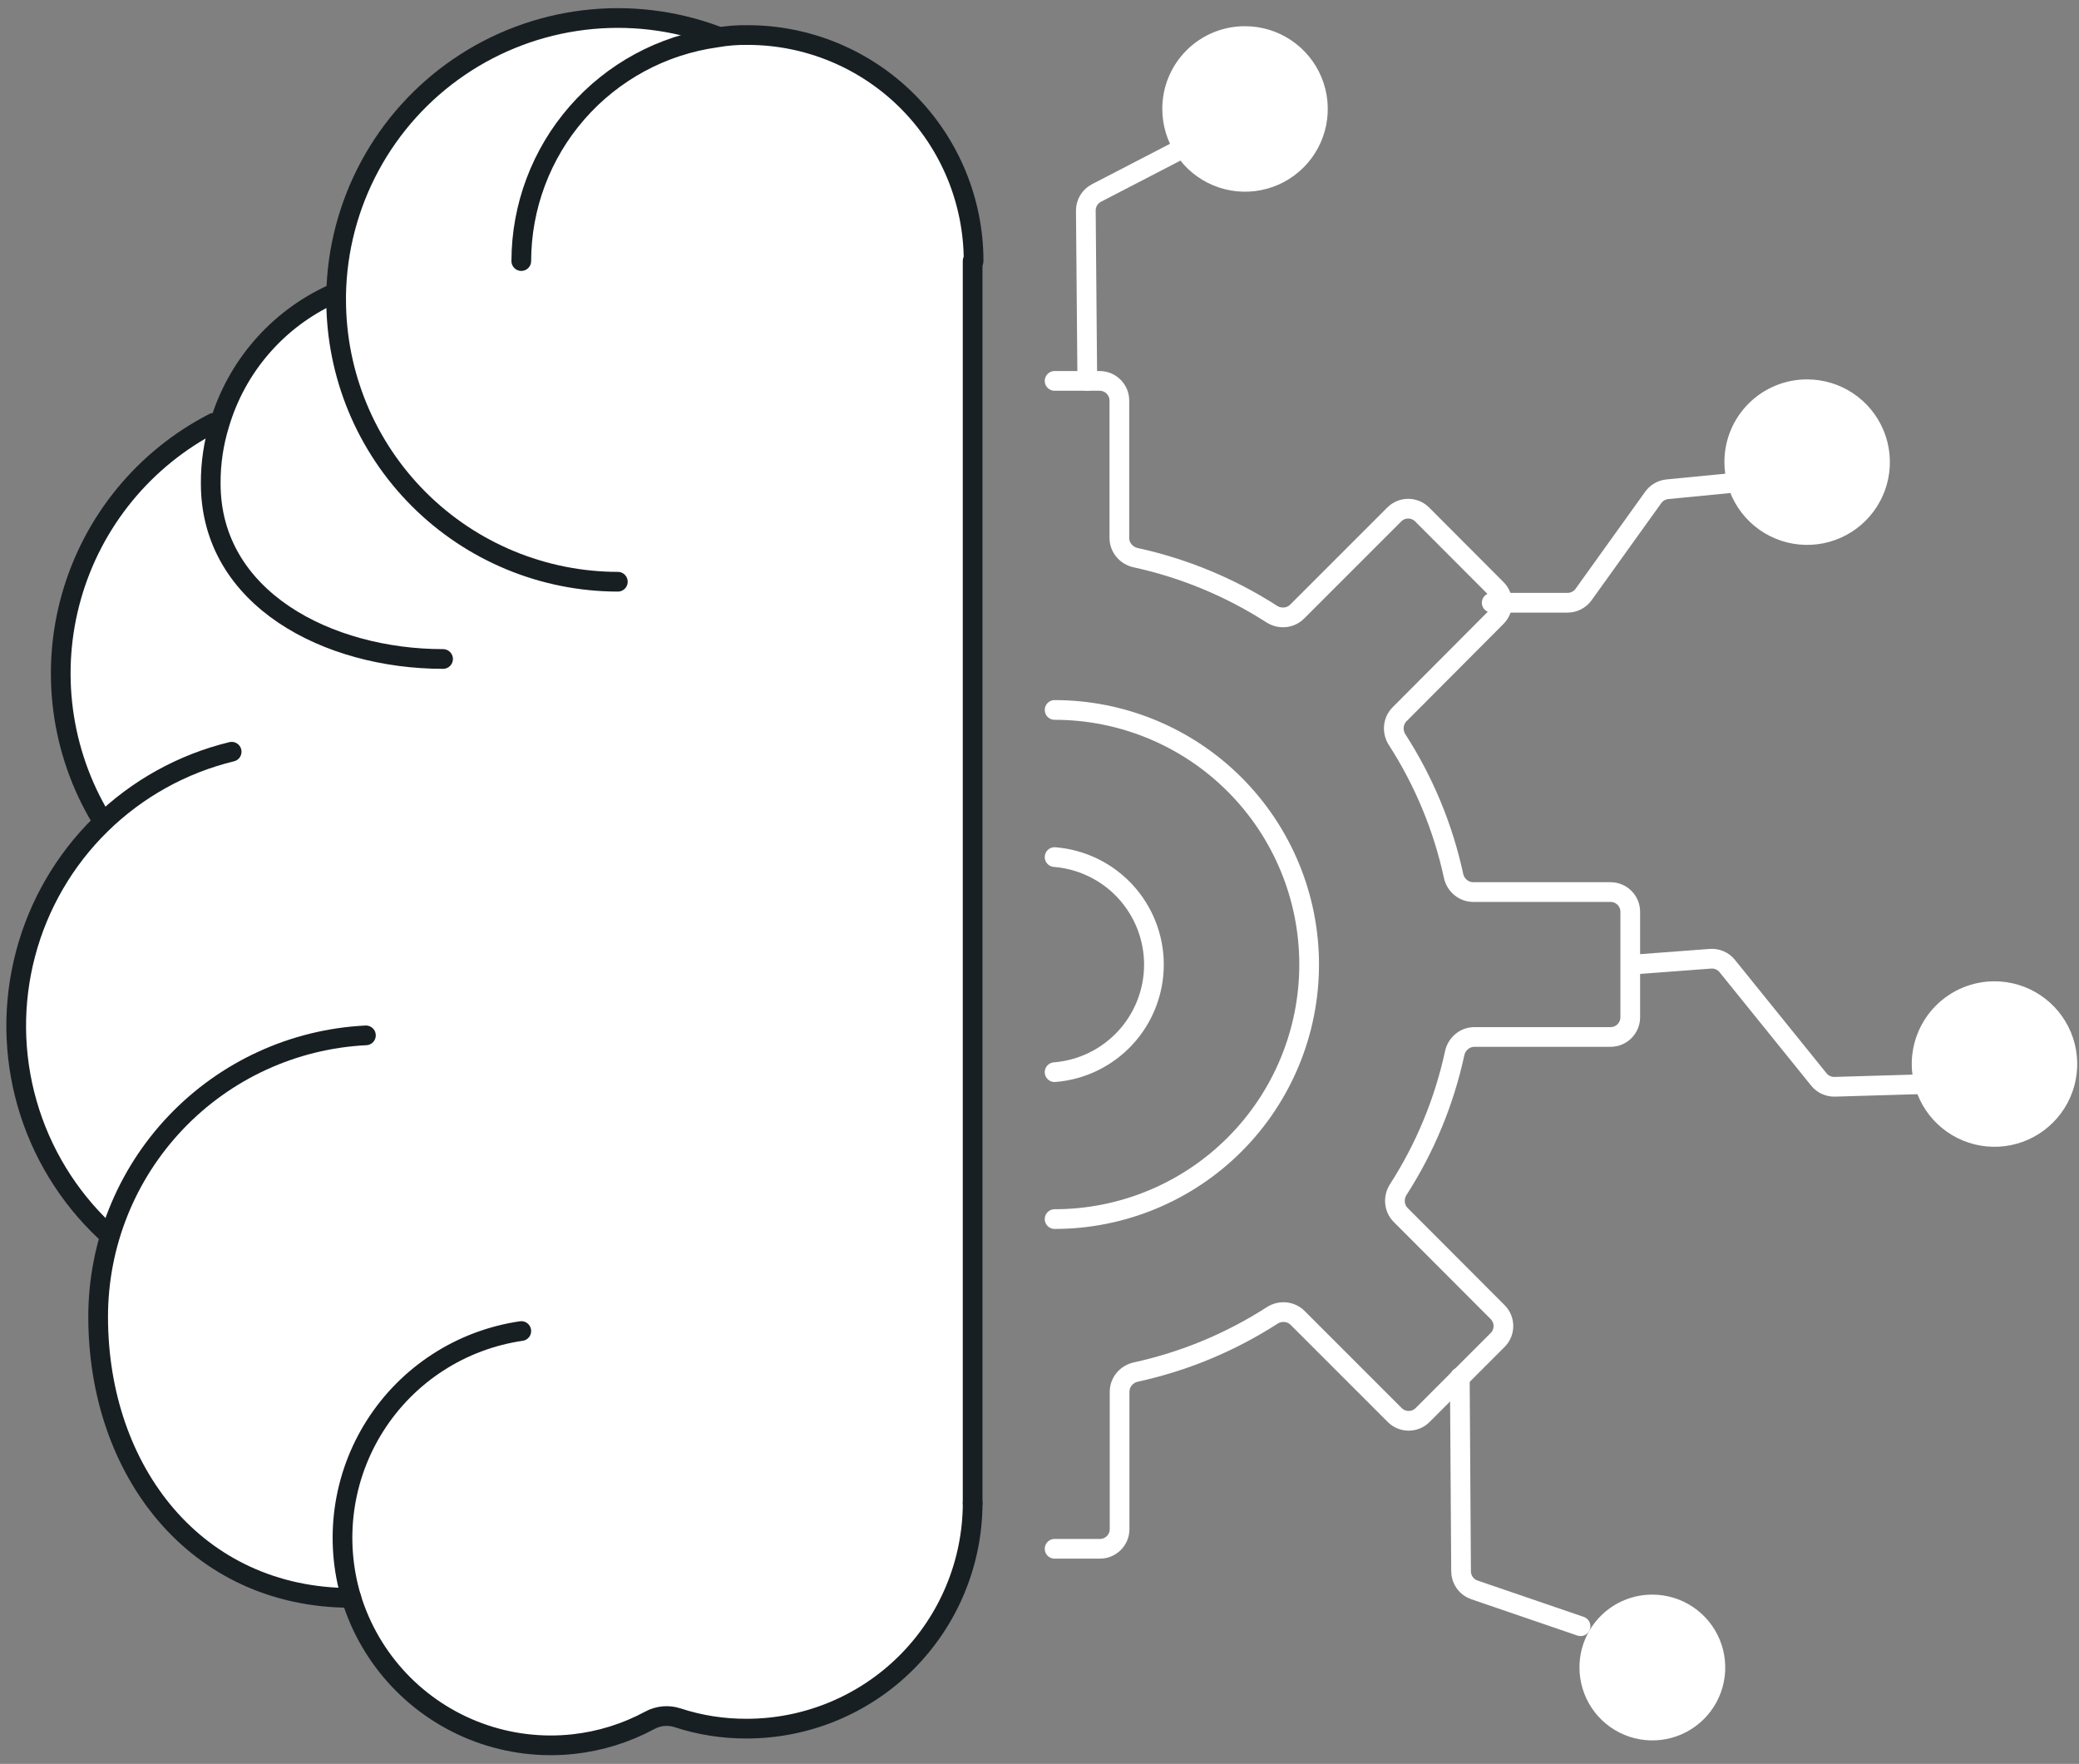 <svg width="211" height="179" viewBox="0 0 211 179" fill="none" xmlns="http://www.w3.org/2000/svg">
<rect x="0" y="0" width="211" height="179" fill="#808080" stroke="none"/>
<path d="M33.532 29.726C33.624 29.797 33.757 29.733 33.76 29.618C33.886 25.147 35.058 20.766 37.186 16.829C39.357 12.809 42.461 9.368 46.236 6.795C50.011 4.221 54.348 2.59 58.884 2.038C63.396 1.488 67.973 2.023 72.237 3.596C72.277 3.61 72.303 3.649 72.303 3.691C72.303 3.755 72.361 3.803 72.424 3.792C73.445 3.618 74.48 3.539 75.516 3.556C81.594 3.565 87.419 5.985 91.714 10.286C96.009 14.586 98.421 20.415 98.421 26.493V152.55C98.404 158.617 95.984 164.43 91.691 168.717C87.399 173.003 81.583 175.415 75.516 175.423C73.117 175.439 70.734 175.065 68.461 174.32C67.535 174.016 66.522 174.11 65.665 174.573C63.258 175.873 60.618 176.698 57.888 176.994C54.643 177.347 51.361 176.945 48.297 175.819C45.233 174.693 42.471 172.874 40.227 170.504C38.492 168.672 37.103 166.549 36.12 164.238C35.604 163.025 34.455 162.173 33.141 162.069C18.661 160.922 9.66 148.557 9.66 133.629C9.659 130.927 10.041 128.24 10.795 125.648C10.876 125.371 10.723 125.078 10.448 124.991C10.373 124.968 10.305 124.928 10.248 124.875C7.421 122.221 5.164 119.018 3.615 115.461C2.051 111.869 1.244 107.993 1.244 104.074C1.244 100.156 2.051 96.28 3.615 92.687C5.136 89.194 7.341 86.042 10.098 83.416C10.227 83.294 10.231 83.089 10.105 82.963C10.087 82.945 10.071 82.925 10.058 82.903C8.053 79.557 6.754 75.835 6.241 71.967C5.727 68.087 6.015 64.142 7.087 60.378C8.159 56.613 9.993 53.109 12.474 50.082C14.925 47.093 17.955 44.633 21.381 42.849C21.469 42.804 21.566 42.78 21.664 42.78C21.937 42.78 22.177 42.6 22.261 42.34C23.126 39.644 24.528 37.149 26.383 35.005C28.319 32.767 30.706 30.962 33.387 29.71C33.435 29.687 33.491 29.694 33.532 29.726Z" fill="white"/>
<path d="M98.717 152.551C98.7 158.617 96.28 164.43 91.988 168.717C87.695 173.004 81.879 175.415 75.812 175.424C73.413 175.439 71.031 175.065 68.757 174.32C67.831 174.017 66.818 174.11 65.961 174.573C63.554 175.874 60.914 176.698 58.184 176.995C54.94 177.348 51.657 176.945 48.593 175.819C45.529 174.693 42.767 172.874 40.523 170.504C38.279 168.134 36.613 165.277 35.656 162.156C34.779 159.238 34.542 156.164 34.96 153.146C35.379 150.128 36.443 147.235 38.08 144.665C39.717 142.095 41.889 139.908 44.448 138.253C47.006 136.598 49.892 135.514 52.907 135.075" stroke="#181F23" stroke-width="2" stroke-linecap="round" stroke-linejoin="round"/>
<path d="M52.906 26.493C52.916 20.962 54.924 15.621 58.56 11.453C62.197 7.285 67.216 4.572 72.695 3.813C73.755 3.624 74.831 3.538 75.907 3.556C81.985 3.564 87.811 5.985 92.106 10.285C96.4 14.586 98.812 20.415 98.812 26.493" stroke="#181F23" stroke-width="2" stroke-linecap="round" stroke-linejoin="round"/>
<path d="M35.661 162.156C19.887 162.156 9.961 149.306 9.961 133.629C9.96 126.291 12.781 119.233 17.84 113.917C22.899 108.6 29.809 105.433 37.138 105.07" stroke="#181F23" stroke-width="2" stroke-linecap="round" stroke-linejoin="round"/>
<path d="M10.662 124.955C6.905 121.423 4.172 116.942 2.752 111.985C1.331 107.028 1.277 101.78 2.593 96.794C3.909 91.808 6.548 87.271 10.23 83.661C13.912 80.051 18.501 77.503 23.512 76.286" stroke="#181F23" stroke-width="2" stroke-linecap="round" stroke-linejoin="round"/>
<path d="M10.249 83.065C8.233 79.71 6.927 75.977 6.412 72.096C5.898 68.216 6.185 64.271 7.258 60.507C8.33 56.742 10.163 53.238 12.645 50.211C15.127 47.184 18.204 44.699 21.685 42.909" stroke="#181F23" stroke-width="2" stroke-linecap="round" stroke-linejoin="round"/>
<path d="M62.706 59.035C55.126 59.027 47.859 56.012 42.499 50.652C37.139 45.292 34.124 38.025 34.115 30.445V29.898C34.199 25.33 35.375 20.849 37.547 16.829C39.719 12.809 42.822 9.368 46.598 6.795C50.373 4.221 54.71 2.59 59.245 2.038C63.781 1.485 68.382 2.028 72.665 3.62" stroke="#181F23" stroke-width="2" stroke-linecap="round" stroke-linejoin="round"/>
<path d="M44.967 66.874C33.306 66.874 21.387 60.77 21.387 49.077C21.373 47.019 21.676 44.971 22.287 43.005C23.138 40.141 24.589 37.49 26.545 35.23C28.5 32.97 30.914 31.153 33.627 29.899" stroke="#181F23" stroke-width="2" stroke-linecap="round" stroke-linejoin="round"/>
<path d="M98.713 26.493V152.551" stroke="#181F23" stroke-width="2" stroke-linecap="round" stroke-linejoin="round"/>
<path d="M107.033 38.654H111.606C112.711 38.654 113.606 39.55 113.606 40.654V54.589C113.606 55.559 114.304 56.384 115.252 56.591C120.162 57.661 124.841 59.6 129.069 62.317C129.885 62.841 130.963 62.751 131.649 62.065L141.506 52.208C142.287 51.427 143.555 51.428 144.336 52.21L151.888 59.779C152.666 60.559 152.667 61.822 151.889 62.603L142.044 72.484C141.359 73.171 141.271 74.248 141.797 75.064C144.519 79.288 146.459 83.968 147.523 88.879C147.728 89.829 148.554 90.528 149.526 90.528H163.457C164.562 90.528 165.457 91.424 165.457 92.528V103.232C165.457 104.336 164.562 105.232 163.457 105.232H149.641C148.669 105.232 147.843 105.932 147.638 106.881C146.574 111.8 144.634 116.487 141.911 120.718C141.386 121.534 141.475 122.612 142.16 123.299L151.999 133.156C152.779 133.937 152.778 135.202 151.998 135.983L148.166 139.814L144.381 143.599C143.6 144.38 142.334 144.38 141.553 143.599L131.696 133.742C131.009 133.055 129.931 132.966 129.114 133.492C124.881 136.217 120.193 138.164 115.274 139.237C114.327 139.444 113.629 140.27 113.629 141.24V155.174C113.629 156.279 112.734 157.174 111.629 157.174H107.033" stroke="white" stroke-width="2" stroke-linecap="round" stroke-linejoin="round"/>
<path d="M107.033 72.046C113.885 72.046 120.456 74.768 125.301 79.613C130.145 84.458 132.867 91.029 132.867 97.88C132.867 104.732 130.145 111.303 125.301 116.148C120.456 120.993 113.885 123.714 107.033 123.714" stroke="white" stroke-width="2" stroke-linecap="round" stroke-linejoin="round"/>
<path d="M107.033 86.978C109.778 87.197 112.34 88.441 114.208 90.463C116.076 92.486 117.114 95.138 117.114 97.892C117.114 100.645 116.076 103.297 114.208 105.32C112.34 107.342 109.778 108.587 107.033 108.805" stroke="white" stroke-width="2" stroke-linecap="round" stroke-linejoin="round"/>
<path d="M119.215 15.477L111.282 19.584C110.613 19.931 110.196 20.624 110.202 21.378L110.352 38.655" stroke="white" stroke-width="2" stroke-linecap="round" stroke-linejoin="round"/>
<path d="M126.36 3.659C127.824 3.659 129.254 4.093 130.47 4.906C131.687 5.719 132.635 6.874 133.195 8.226C133.755 9.578 133.901 11.065 133.616 12.5C133.33 13.935 132.626 15.253 131.591 16.288C130.557 17.322 129.239 18.027 127.804 18.312C126.369 18.598 124.881 18.451 123.53 17.891C122.178 17.331 121.022 16.383 120.21 15.167C119.397 13.95 118.963 12.52 118.963 11.057C118.96 10.084 119.149 9.121 119.52 8.222C119.891 7.323 120.435 6.507 121.123 5.819C121.81 5.132 122.627 4.587 123.526 4.216C124.425 3.845 125.388 3.656 126.36 3.659Z" fill="white" stroke="white" stroke-width="2" stroke-linecap="round" stroke-linejoin="round"/>
<path d="M175.372 49.052L169.221 49.651C168.647 49.707 168.126 50.008 167.79 50.476L160.718 60.333C160.342 60.857 159.737 61.167 159.093 61.167H151.396" stroke="white" stroke-width="2" stroke-linecap="round" stroke-linejoin="round"/>
<path d="M183.409 39.502C184.873 39.502 186.304 39.936 187.521 40.75C188.738 41.564 189.687 42.721 190.246 44.074C190.805 45.427 190.95 46.915 190.663 48.351C190.376 49.786 189.669 51.105 188.632 52.138C187.595 53.172 186.275 53.874 184.838 54.157C183.402 54.44 181.914 54.29 180.562 53.727C179.211 53.164 178.057 52.212 177.247 50.992C176.437 49.773 176.007 48.34 176.012 46.876C176.012 45.906 176.203 44.945 176.575 44.049C176.947 43.153 177.493 42.339 178.18 41.654C178.867 40.968 179.683 40.426 180.58 40.056C181.477 39.687 182.439 39.499 183.409 39.502Z" fill="white" stroke="white" stroke-width="2" stroke-linecap="round" stroke-linejoin="round"/>
<path d="M195.298 110.019L186.213 110.287C185.588 110.305 184.99 110.031 184.598 109.545L175.299 98.032C174.886 97.521 174.249 97.246 173.594 97.295L165.502 97.903" stroke="white" stroke-width="2" stroke-linecap="round" stroke-linejoin="round"/>
<path d="M202.423 100.583C203.885 100.583 205.314 101.016 206.53 101.828C207.746 102.64 208.695 103.794 209.255 105.144C209.816 106.494 209.963 107.981 209.68 109.415C209.396 110.849 208.694 112.168 207.662 113.203C206.63 114.238 205.314 114.945 203.88 115.233C202.447 115.521 200.96 115.378 199.608 114.821C198.256 114.265 197.099 113.32 196.283 112.107C195.468 110.893 195.03 109.465 195.025 108.003C195.022 107.03 195.212 106.065 195.582 105.165C195.952 104.265 196.497 103.447 197.184 102.758C197.871 102.068 198.688 101.521 199.587 101.148C200.486 100.775 201.45 100.583 202.423 100.583Z" fill="white" stroke="white" stroke-width="2" stroke-linecap="round" stroke-linejoin="round"/>
<path d="M148.158 139.769L148.286 159.465C148.292 160.315 148.834 161.069 149.639 161.344L160.411 165.03" stroke="white" stroke-width="2" stroke-linecap="round" stroke-linejoin="round"/>
<path d="M167.723 161.824C169.185 161.828 170.613 162.266 171.827 163.082C173.04 163.897 173.985 165.054 174.541 166.406C175.098 167.758 175.241 169.245 174.953 170.679C174.665 172.112 173.958 173.428 172.923 174.46C171.887 175.493 170.569 176.195 169.135 176.478C167.701 176.762 166.214 176.614 164.864 176.054C163.514 175.493 162.36 174.545 161.548 173.329C160.736 172.113 160.303 170.683 160.303 169.221C160.3 168.247 160.49 167.282 160.862 166.382C161.234 165.481 161.781 164.663 162.471 163.976C163.161 163.288 163.98 162.744 164.882 162.374C165.783 162.005 166.749 161.818 167.723 161.824Z" fill="white"/>
</svg>
